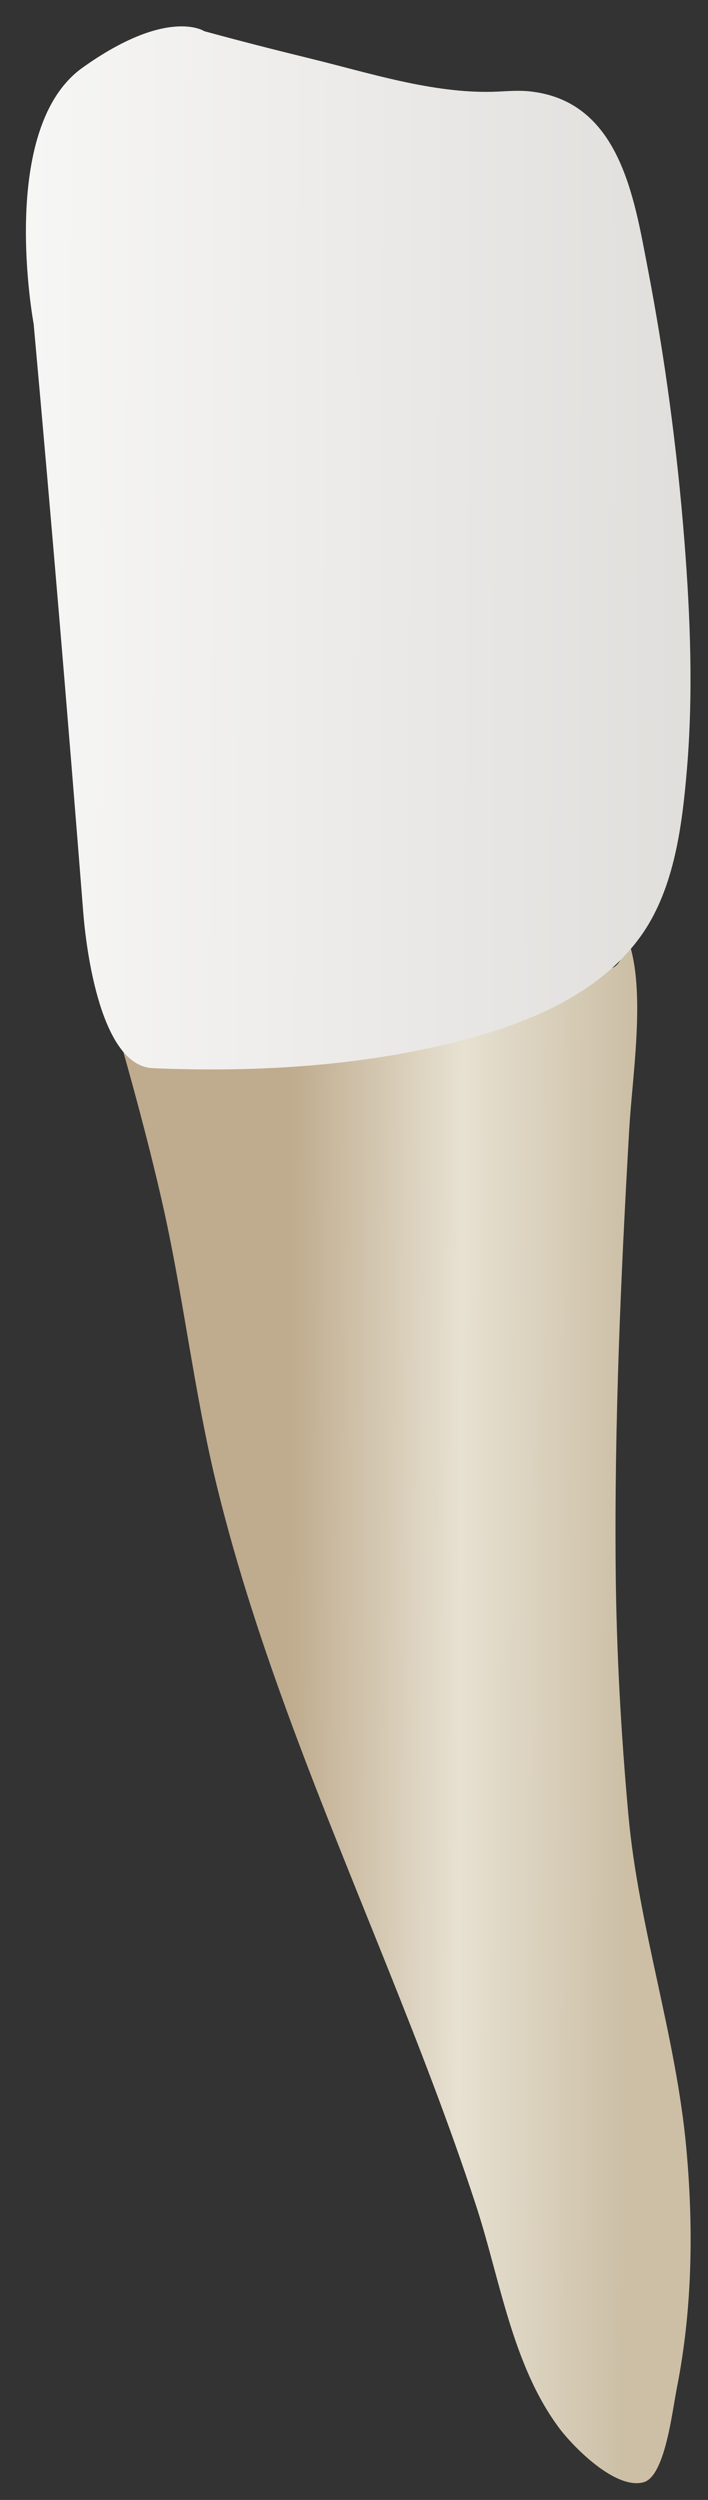 <svg width="19" height="67" viewBox="0 0 19 67" fill="none" xmlns="http://www.w3.org/2000/svg">
<rect x="0" y="0" width="19" height="67" fill="#333333" stroke="none"/>
<path d="M3.094 27.43C4.999 27.42 6.933 27.244 8.835 27.092C11.138 26.907 14.373 27.02 16.476 25.92C16.668 25.819 16.732 25.477 16.909 25.355C17.311 26.705 16.967 28.867 16.887 30.248C16.66 34.197 16.485 38.154 16.523 42.11C16.545 44.294 16.666 46.463 16.863 48.637C17.134 51.64 18.148 54.571 18.421 57.605C18.613 59.732 18.58 61.895 18.165 63.995C18.035 64.656 17.845 66.368 17.271 66.526C16.516 66.734 15.376 65.572 14.996 65.06C13.74 63.367 13.418 61.074 12.776 59.112C12.057 56.916 11.215 54.763 10.355 52.62C8.678 48.438 6.914 44.268 5.833 39.881C5.202 37.319 4.922 34.693 4.329 32.121C3.967 30.545 3.539 28.984 3.094 27.43Z" fill="url(#paint0_linear_83_8488)"/>
<path d="M0.903 8.679C0.903 8.679 -0.075 3.449 2.213 1.815C4.502 0.182 5.482 0.836 5.482 0.836C6.429 1.095 7.379 1.337 8.332 1.57C9.901 1.953 11.595 2.502 13.221 2.46C13.546 2.451 13.873 2.415 14.197 2.447C16.62 2.69 17.013 5.27 17.377 7.161C17.844 9.585 18.173 12.041 18.367 14.502C18.527 16.534 18.605 18.589 18.434 20.623C18.309 22.097 18.104 23.78 17.238 25.029C16.029 26.773 13.813 27.565 11.832 28.021C9.317 28.6 6.674 28.736 4.101 28.628C2.703 28.569 2.313 25.452 2.235 24.463C1.82 19.198 1.379 13.938 0.903 8.679Z" fill="url(#paint1_linear_83_8488)"/>
<defs>
<linearGradient id="paint0_linear_83_8488" x1="7.722" y1="45.916" x2="16.804" y2="45.952" gradientUnits="userSpaceOnUse">
<stop stop-color="#BFAB8D"/>
<stop offset="0.508" stop-color="#E7E1D2"/>
<stop offset="1" stop-color="#CCBFA6"/>
</linearGradient>
<linearGradient id="paint1_linear_83_8488" x1="-3.855" y1="14.647" x2="34.214" y2="14.801" gradientUnits="userSpaceOnUse">
<stop stop-color="#FCFCFC"/>
<stop offset="1" stop-color="#CDCAC5"/>
</linearGradient>
</defs>
</svg>
